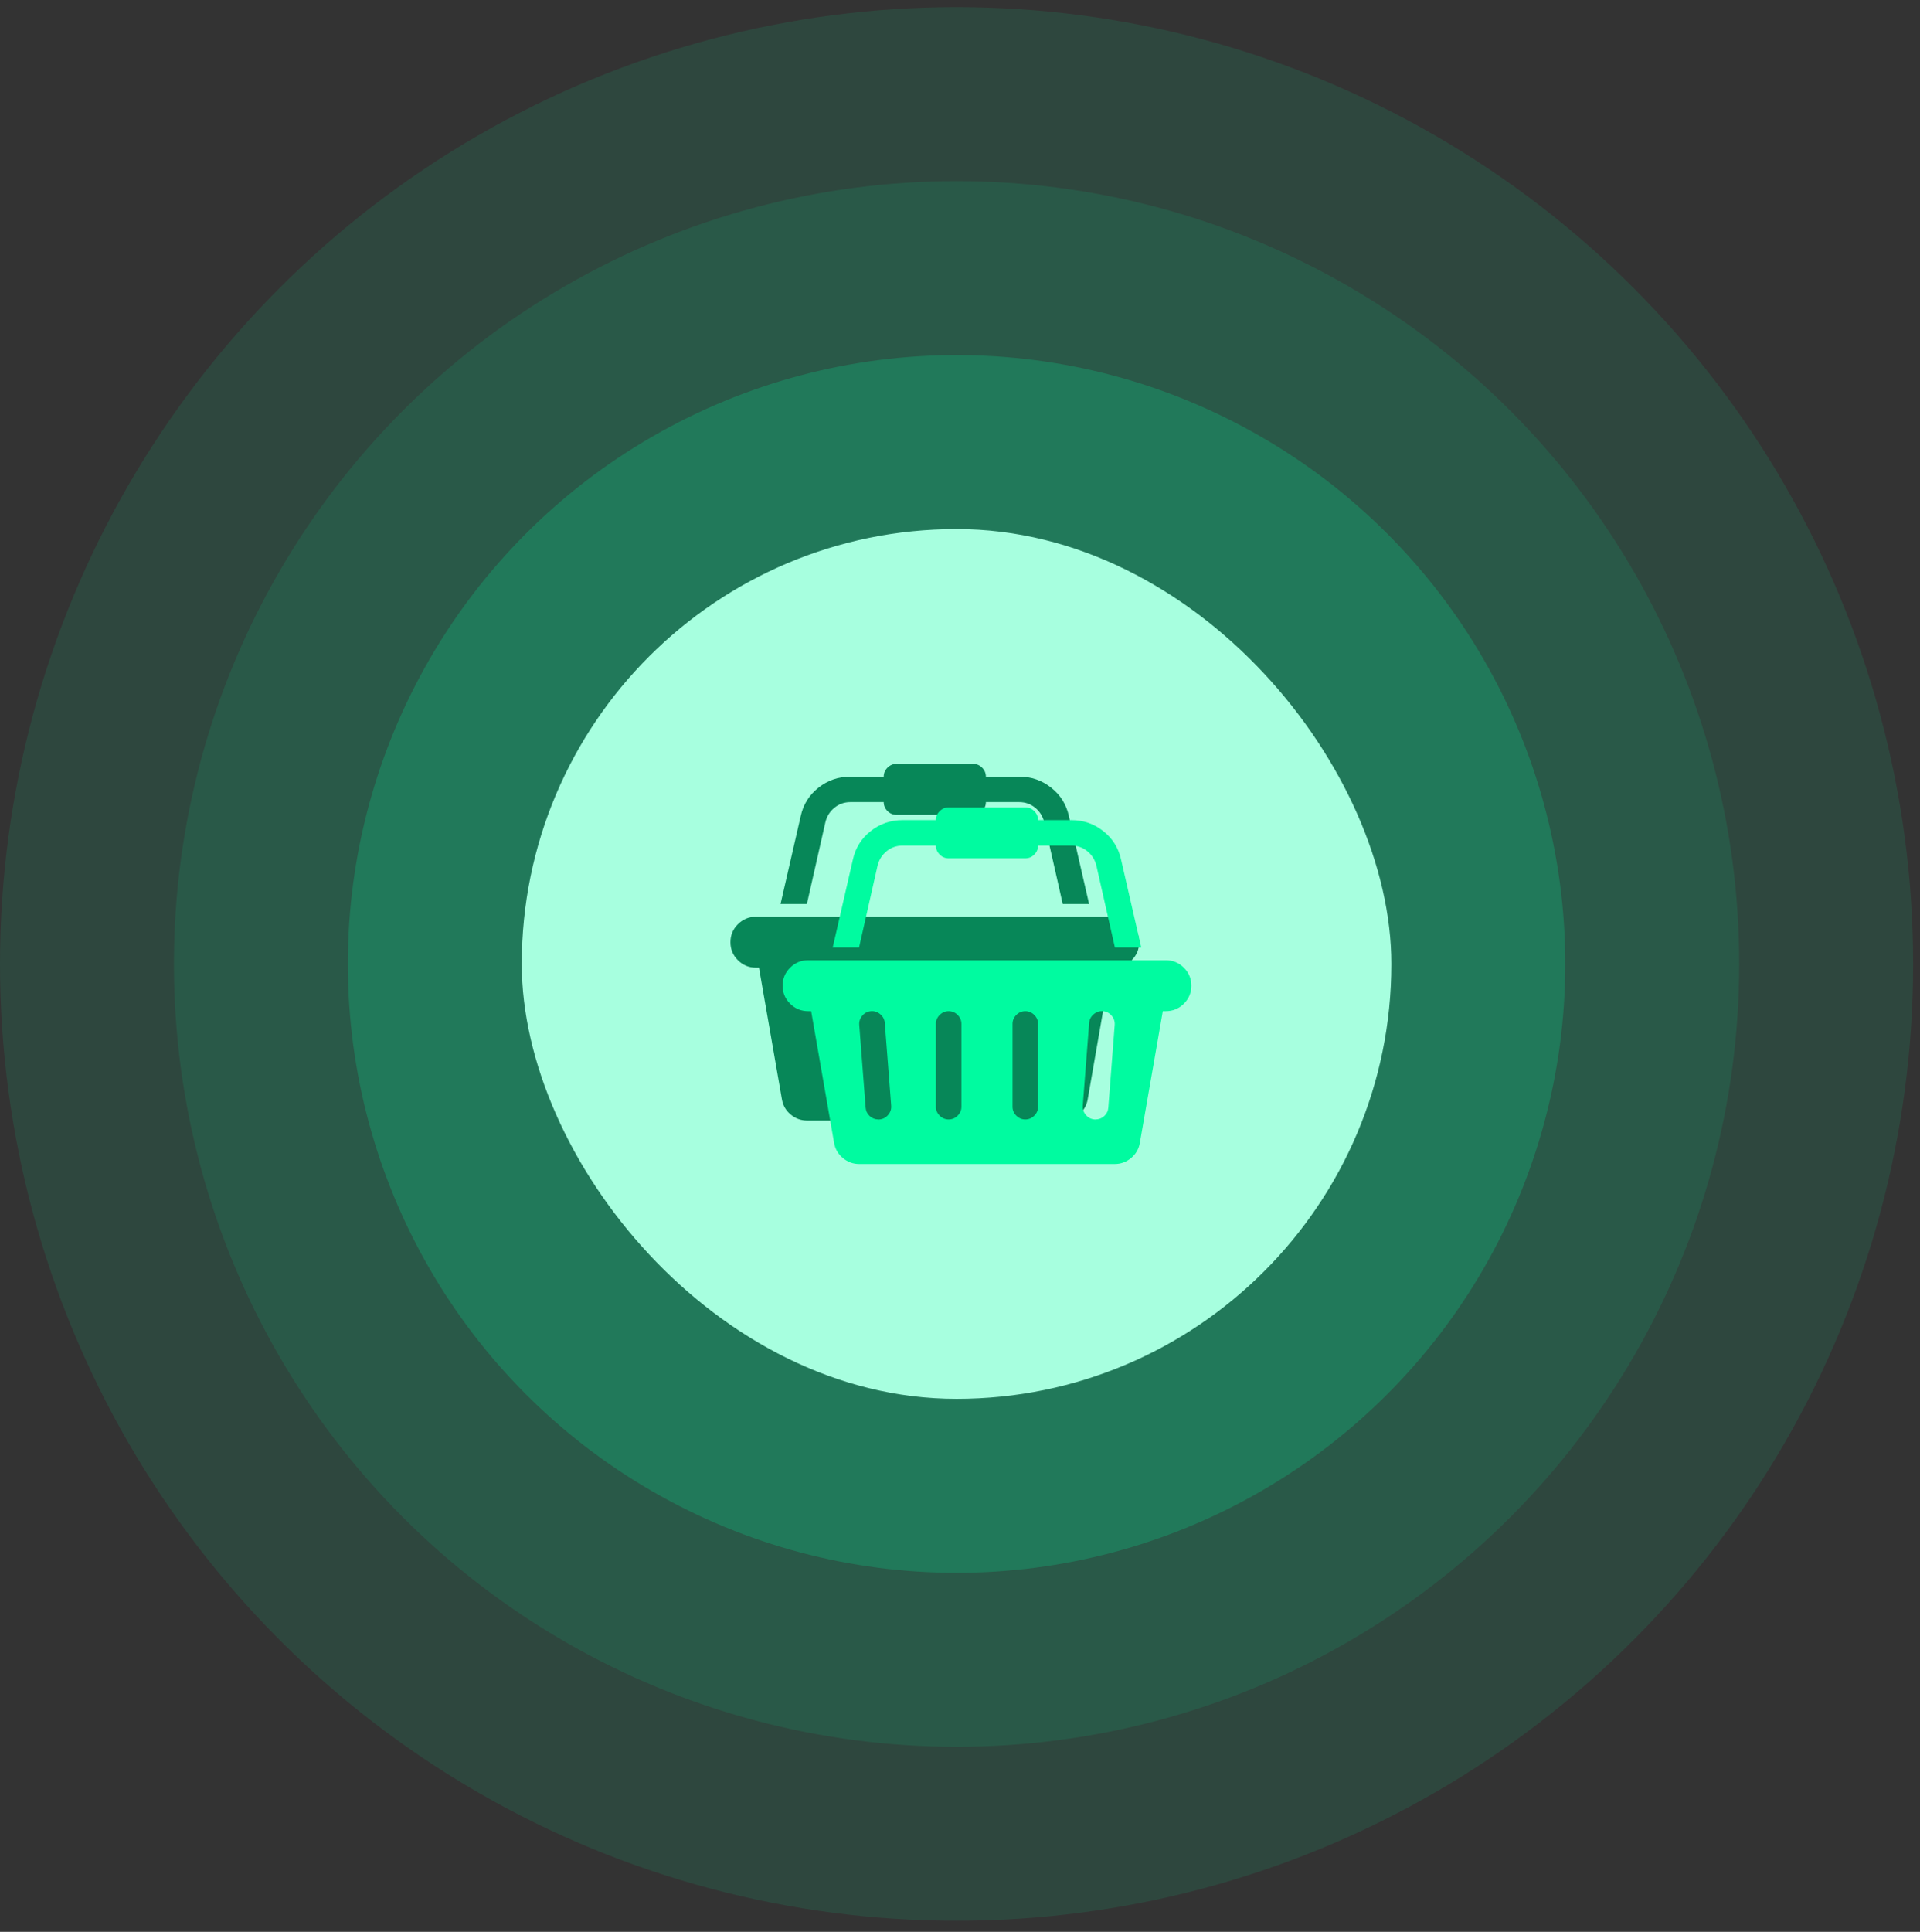 <svg viewBox="0 0 169 170" fill="none" xmlns="http://www.w3.org/2000/svg">
<rect x="0" y="0" width="169" height="170" fill="#333333" stroke="none"/>
<circle opacity="0.1" cx="84.198" cy="84.827" r="84.198" fill="#00FBA0"/>
<circle opacity="0.1" cx="84.198" cy="84.827" r="68.889" fill="#00FBA0"/>
<circle opacity="0.2" cx="84.197" cy="84.827" r="53.58" fill="#00FBA0"/>
<rect x="45.926" y="46.556" width="76.543" height="76.543" rx="38.272" fill="#A7FFDF"/>
<path d="M98.022 80.672C98.642 80.672 99.172 80.891 99.612 81.329C100.051 81.766 100.27 82.295 100.27 82.914C100.27 83.532 100.051 84.061 99.612 84.499C99.172 84.936 98.642 85.155 98.022 85.155H97.758L95.738 96.749C95.644 97.286 95.387 97.729 94.965 98.08C94.544 98.43 94.064 98.605 93.525 98.605H71.04C70.502 98.605 70.022 98.43 69.6 98.08C69.178 97.729 68.921 97.286 68.827 96.749L66.807 85.155H66.543C65.923 85.155 65.393 84.936 64.954 84.499C64.514 84.061 64.295 83.532 64.295 82.914C64.295 82.295 64.514 81.766 64.954 81.329C65.393 80.891 65.923 80.672 66.543 80.672H98.022ZM72.656 72.336L71.023 79.551H68.704L70.478 71.828C70.701 70.801 71.222 69.963 72.042 69.315C72.861 68.667 73.798 68.343 74.852 68.343H77.786C77.786 68.04 77.897 67.777 78.119 67.555C78.342 67.333 78.605 67.222 78.91 67.222H85.655C85.96 67.222 86.223 67.333 86.446 67.555C86.668 67.777 86.779 68.04 86.779 68.343H89.713C90.767 68.343 91.704 68.667 92.524 69.315C93.343 69.963 93.865 70.801 94.087 71.828L95.861 79.551H93.542L91.909 72.336C91.78 71.822 91.513 71.402 91.109 71.075C90.706 70.748 90.24 70.585 89.713 70.585H86.779C86.779 70.888 86.668 71.151 86.446 71.373C86.223 71.595 85.96 71.706 85.655 71.706H78.91C78.605 71.706 78.342 71.595 78.119 71.373C77.897 71.151 77.786 70.888 77.786 70.585H74.852C74.325 70.585 73.86 70.748 73.456 71.075C73.052 71.402 72.785 71.822 72.656 72.336Z" fill="#078758"/>
<path d="M102.614 84.499C103.234 84.499 103.764 84.718 104.203 85.156C104.642 85.594 104.862 86.122 104.862 86.741C104.862 87.359 104.642 87.888 104.203 88.326C103.764 88.763 103.234 88.982 102.614 88.982H102.35L100.33 100.576C100.236 101.113 99.979 101.556 99.557 101.907C99.135 102.257 98.655 102.432 98.117 102.432H75.632C75.093 102.432 74.613 102.257 74.192 101.907C73.77 101.556 73.513 101.113 73.419 100.576L71.399 88.982H71.135C70.514 88.982 69.985 88.763 69.545 88.326C69.106 87.888 68.887 87.359 68.887 86.741C68.887 86.122 69.106 85.594 69.545 85.156C69.985 84.718 70.514 84.499 71.135 84.499H102.614ZM77.406 98.509C77.711 98.486 77.965 98.355 78.17 98.115C78.375 97.876 78.466 97.604 78.443 97.301L77.88 90.016C77.857 89.712 77.725 89.458 77.485 89.254C77.245 89.049 76.973 88.959 76.668 88.982C76.364 89.006 76.109 89.137 75.904 89.376C75.699 89.616 75.609 89.887 75.632 90.191L76.194 97.476C76.218 97.768 76.338 98.013 76.554 98.212C76.771 98.41 77.026 98.509 77.318 98.509H77.406ZM84.626 97.388V90.103C84.626 89.8 84.515 89.537 84.292 89.315C84.07 89.093 83.806 88.982 83.502 88.982C83.197 88.982 82.934 89.093 82.711 89.315C82.489 89.537 82.377 89.8 82.377 90.103V97.388C82.377 97.692 82.489 97.955 82.711 98.177C82.934 98.398 83.197 98.509 83.502 98.509C83.806 98.509 84.07 98.398 84.292 98.177C84.515 97.955 84.626 97.692 84.626 97.388ZM91.371 97.388V90.103C91.371 89.8 91.26 89.537 91.037 89.315C90.815 89.093 90.552 88.982 90.247 88.982C89.943 88.982 89.679 89.093 89.457 89.315C89.234 89.537 89.123 89.8 89.123 90.103V97.388C89.123 97.692 89.234 97.955 89.457 98.177C89.679 98.398 89.943 98.509 90.247 98.509C90.552 98.509 90.815 98.398 91.037 98.177C91.26 97.955 91.371 97.692 91.371 97.388ZM97.555 97.476L98.117 90.191C98.14 89.887 98.049 89.616 97.844 89.376C97.639 89.137 97.385 89.006 97.08 88.982C96.776 88.959 96.504 89.049 96.263 89.254C96.023 89.458 95.892 89.712 95.868 90.016L95.306 97.301C95.283 97.604 95.373 97.876 95.578 98.115C95.783 98.355 96.038 98.486 96.343 98.509H96.43C96.723 98.509 96.978 98.41 97.194 98.212C97.411 98.013 97.531 97.768 97.555 97.476ZM77.248 76.163L75.615 83.378H73.296L75.07 75.655C75.293 74.628 75.814 73.79 76.633 73.142C77.453 72.494 78.39 72.17 79.444 72.17H82.377C82.377 71.867 82.489 71.604 82.711 71.382C82.934 71.16 83.197 71.049 83.502 71.049H90.247C90.552 71.049 90.815 71.16 91.037 71.382C91.26 71.604 91.371 71.867 91.371 72.17H94.305C95.359 72.17 96.296 72.494 97.115 73.142C97.935 73.79 98.456 74.628 98.679 75.655L100.453 83.378H98.134L96.501 76.163C96.372 75.649 96.105 75.229 95.701 74.902C95.297 74.575 94.832 74.412 94.305 74.412H91.371C91.371 74.715 91.26 74.978 91.037 75.2C90.815 75.422 90.552 75.533 90.247 75.533H83.502C83.197 75.533 82.934 75.422 82.711 75.2C82.489 74.978 82.377 74.715 82.377 74.412H79.444C78.917 74.412 78.451 74.575 78.047 74.902C77.643 75.229 77.377 75.649 77.248 76.163Z" fill="#00FBA0"/>
</svg>
